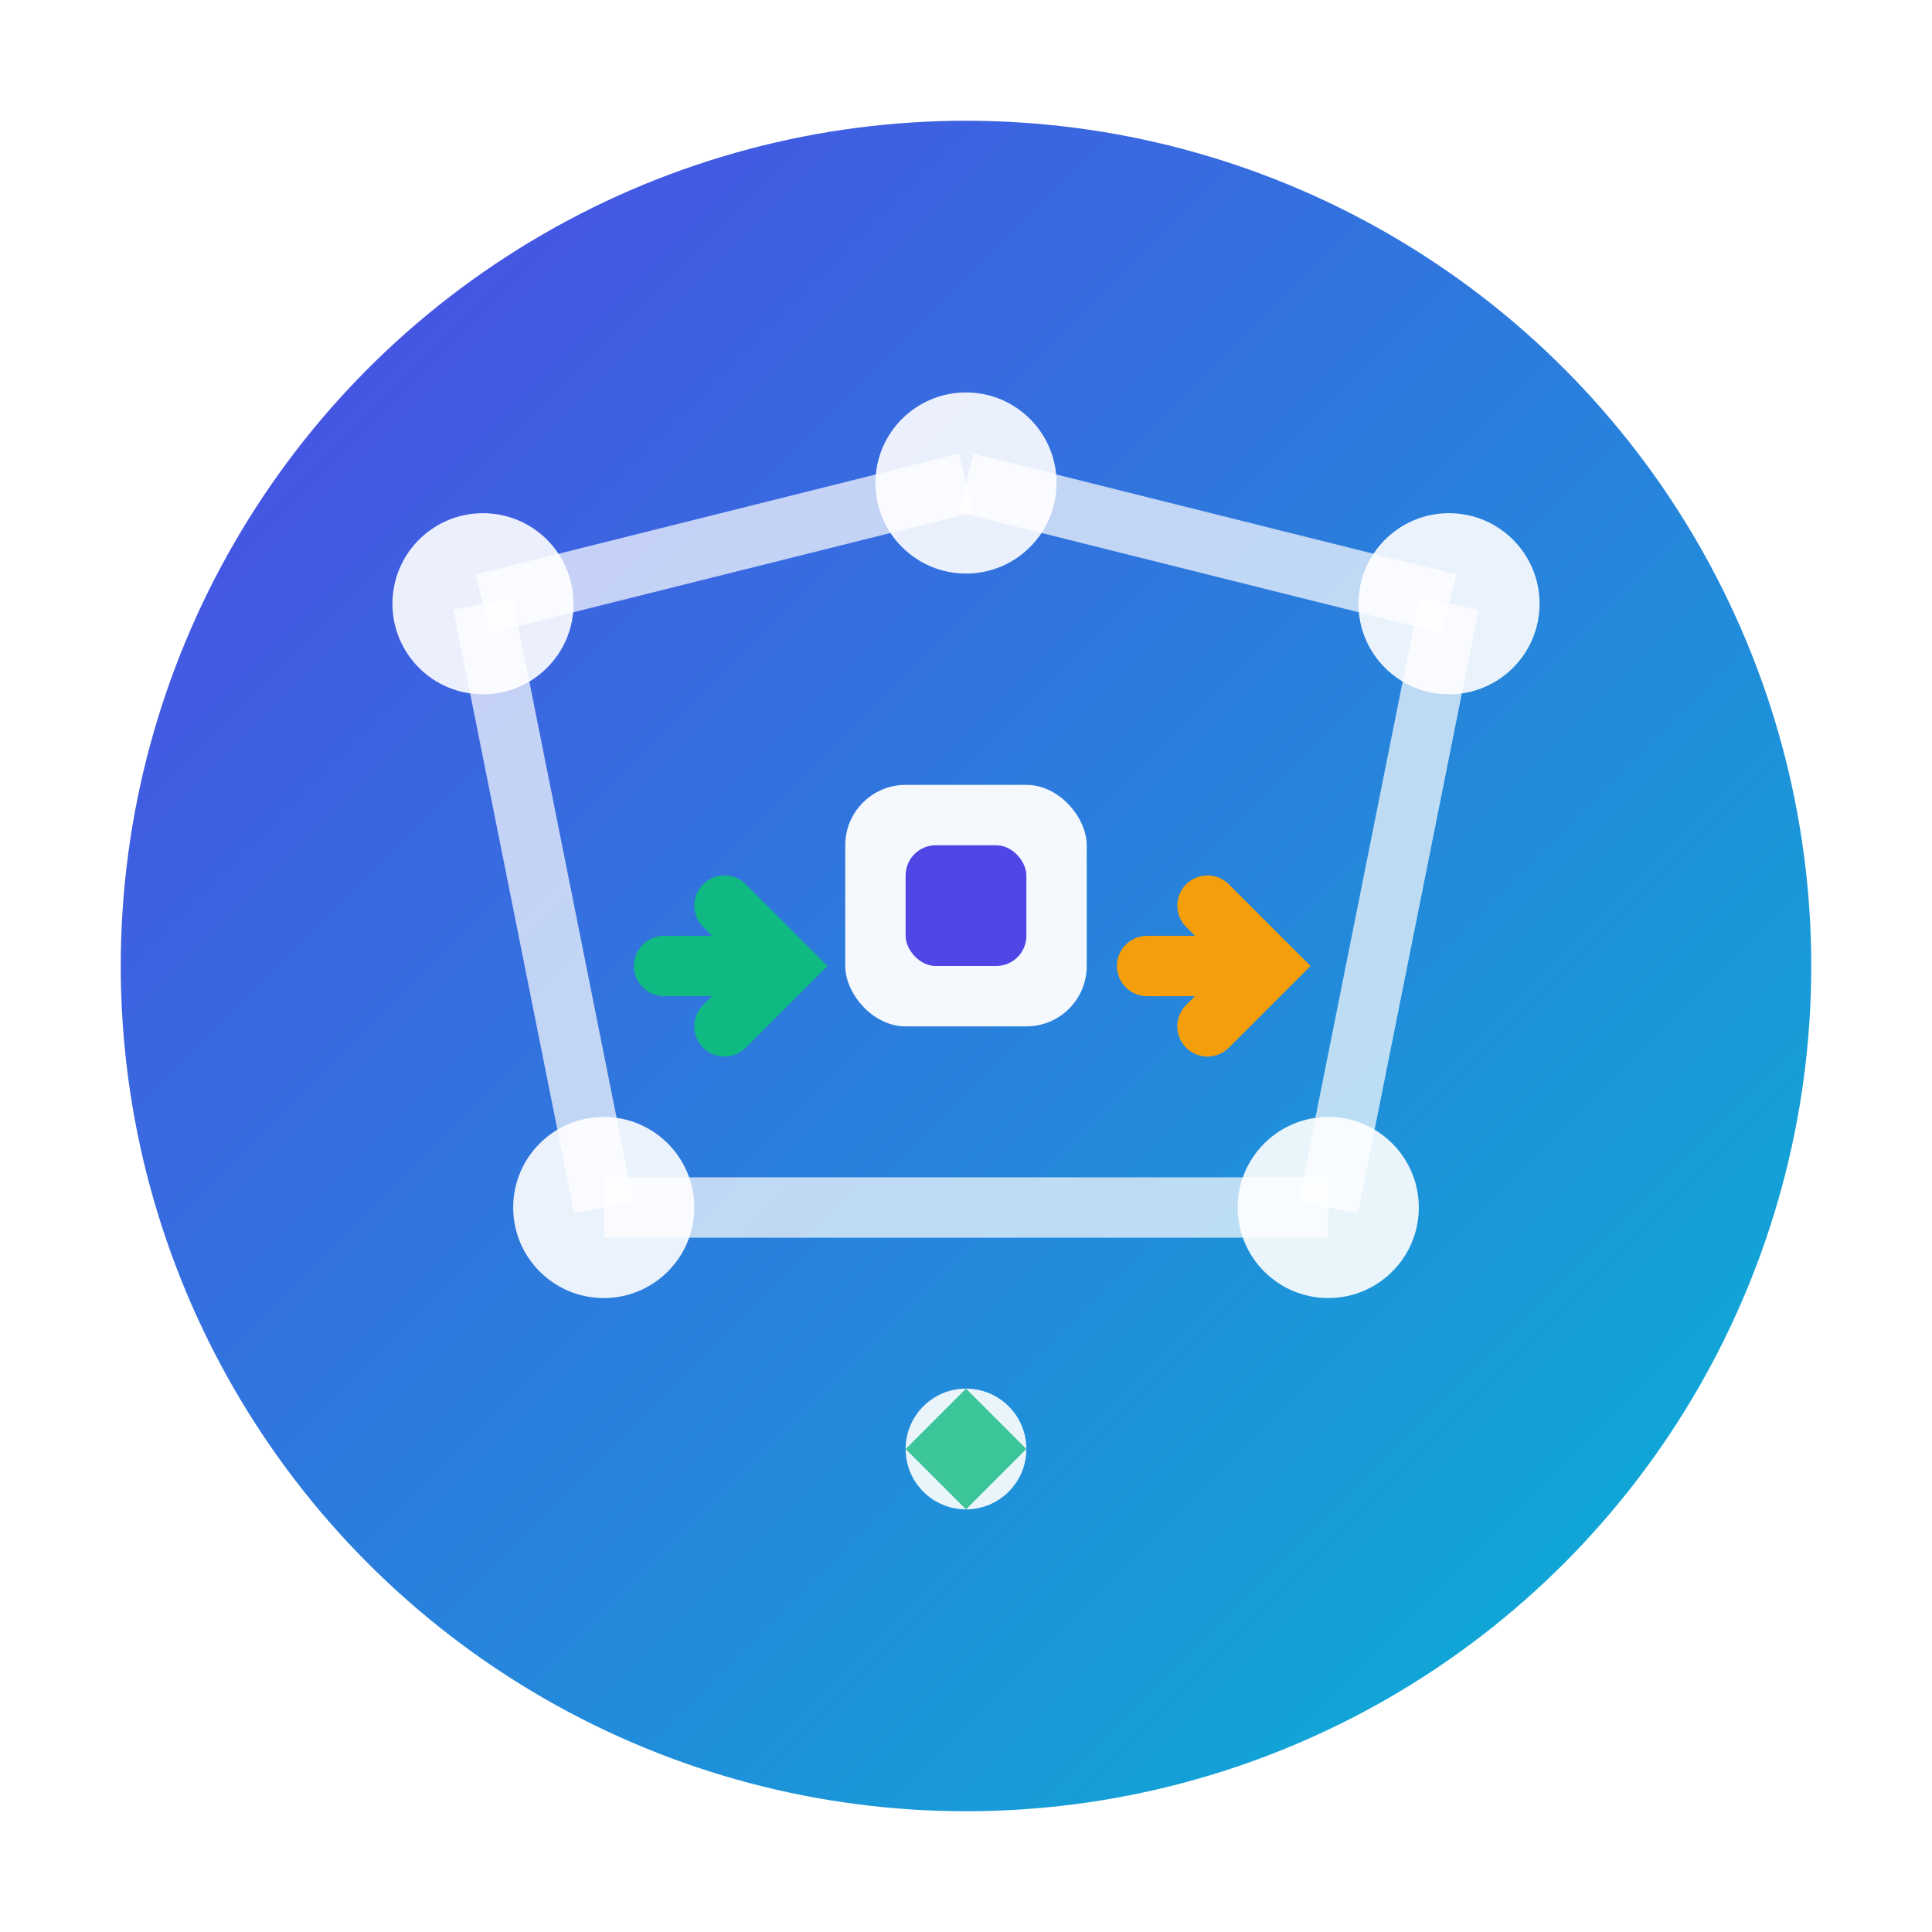 <svg xmlns="http://www.w3.org/2000/svg" viewBox="0 0 64 64" width="64" height="64">
  <defs>
    <linearGradient id="gradient" x1="0%" y1="0%" x2="100%" y2="100%">
      <stop offset="0%" style="stop-color:#4F46E5;stop-opacity:1" />
      <stop offset="100%" style="stop-color:#06B6D4;stop-opacity:1" />
    </linearGradient>
    <filter id="shadow">
      <feDropShadow dx="0" dy="2" stdDeviation="3" flood-opacity="0.1"/>
    </filter>
  </defs>
  
  <!-- 背景圆形 -->
  <circle cx="32" cy="32" r="28" fill="url(#gradient)" filter="url(#shadow)"/>
  
  <!-- 网络节点 -->
  <circle cx="16" cy="20" r="3" fill="#ffffff" opacity="0.9"/>
  <circle cx="32" cy="16" r="3" fill="#ffffff" opacity="0.9"/>
  <circle cx="48" cy="20" r="3" fill="#ffffff" opacity="0.9"/>
  <circle cx="20" cy="40" r="3" fill="#ffffff" opacity="0.9"/>
  <circle cx="44" cy="40" r="3" fill="#ffffff" opacity="0.9"/>
  
  <!-- 连接线 -->
  <line x1="16" y1="20" x2="32" y2="16" stroke="#ffffff" stroke-width="2" opacity="0.7"/>
  <line x1="32" y1="16" x2="48" y2="20" stroke="#ffffff" stroke-width="2" opacity="0.7"/>
  <line x1="16" y1="20" x2="20" y2="40" stroke="#ffffff" stroke-width="2" opacity="0.7"/>
  <line x1="48" y1="20" x2="44" y2="40" stroke="#ffffff" stroke-width="2" opacity="0.7"/>
  <line x1="20" y1="40" x2="44" y2="40" stroke="#ffffff" stroke-width="2" opacity="0.7"/>
  
  <!-- 中心拦截图标 -->
  <rect x="28" y="26" width="8" height="8" rx="2" fill="#ffffff" opacity="0.95"/>
  <rect x="30" y="28" width="4" height="4" rx="1" fill="#4F46E5"/>
  
  <!-- 请求箭头 -->
  <path d="M 22 32 L 26 32 M 24 30 L 26 32 L 24 34" stroke="#10B981" stroke-width="2" fill="none" stroke-linecap="round"/>
  <path d="M 38 32 L 42 32 M 40 30 L 42 32 L 40 34" stroke="#F59E0B" stroke-width="2" fill="none" stroke-linecap="round"/>
  
  <!-- Mock标识 -->
  <circle cx="32" cy="48" r="2" fill="#ffffff" opacity="0.9"/>
  <path d="M 30 48 L 32 46 L 34 48 L 32 50 Z" fill="#10B981" opacity="0.8"/>
</svg>
